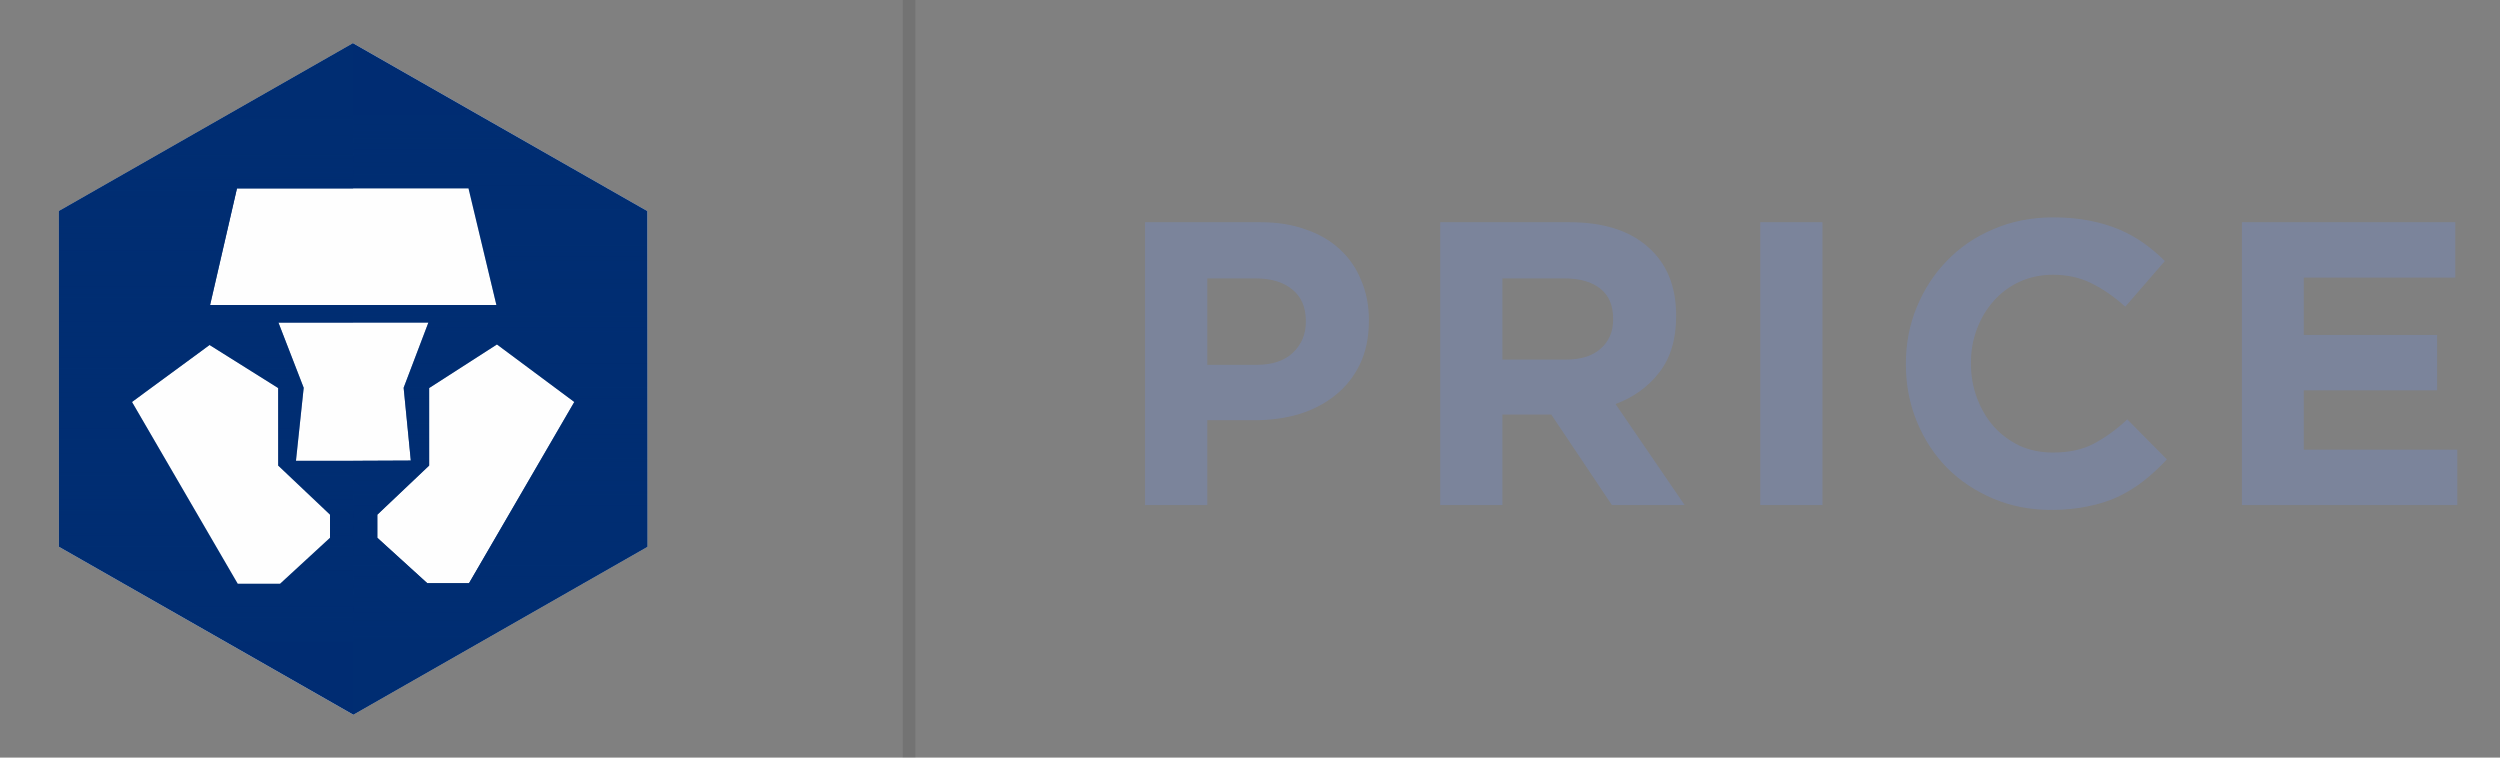 <svg width="99" height="30" viewBox="0 0 99 30" fill="none" xmlns="http://www.w3.org/2000/svg">
<rect x="0" y="0" width="99" height="30" fill="#808080" stroke="none"/>
<path d="M54.208 12.704V12.672C54.208 12.097 54.107 11.574 53.904 11.104C53.712 10.624 53.429 10.214 53.056 9.872C52.693 9.531 52.245 9.27 51.712 9.088C51.189 8.896 50.592 8.8 49.92 8.8H45.344V20H47.808V16.64H49.68C50.309 16.64 50.896 16.561 51.44 16.401C51.995 16.23 52.475 15.979 52.88 15.649C53.296 15.318 53.621 14.907 53.856 14.416C54.091 13.926 54.208 13.355 54.208 12.704ZM51.712 12.752C51.712 13.232 51.541 13.638 51.2 13.969C50.859 14.289 50.379 14.448 49.76 14.448H47.808V11.024H49.712C50.331 11.024 50.816 11.168 51.168 11.457C51.531 11.745 51.712 12.166 51.712 12.72V12.752ZM66.712 20L63.975 16C64.69 15.734 65.266 15.318 65.704 14.752C66.151 14.177 66.376 13.435 66.376 12.528V12.496C66.376 11.334 66.002 10.427 65.255 9.776C64.519 9.126 63.485 8.8 62.151 8.8H57.032V20H59.495V16.416H61.431L63.831 20H66.712ZM63.88 12.656C63.88 13.136 63.714 13.521 63.383 13.809C63.063 14.097 62.599 14.241 61.992 14.241H59.495V11.024H61.944C62.551 11.024 63.026 11.158 63.367 11.425C63.709 11.691 63.88 12.091 63.88 12.624V12.656ZM72.17 20V8.8H69.706V20H72.17ZM85.809 18.192L84.241 16.608C83.804 17.014 83.361 17.334 82.913 17.569C82.476 17.803 81.937 17.921 81.297 17.921C80.817 17.921 80.374 17.83 79.969 17.648C79.574 17.456 79.233 17.201 78.945 16.881C78.668 16.561 78.449 16.187 78.289 15.761C78.129 15.334 78.049 14.88 78.049 14.4V14.368C78.049 13.889 78.129 13.441 78.289 13.024C78.449 12.598 78.673 12.225 78.961 11.905C79.249 11.585 79.59 11.334 79.985 11.152C80.39 10.971 80.828 10.88 81.297 10.88C81.862 10.88 82.369 10.992 82.817 11.216C83.276 11.441 83.724 11.75 84.161 12.145L85.729 10.336C85.473 10.081 85.196 9.846 84.897 9.632C84.598 9.419 84.273 9.238 83.921 9.088C83.569 8.939 83.174 8.822 82.737 8.736C82.31 8.651 81.836 8.608 81.313 8.608C80.449 8.608 79.66 8.763 78.945 9.072C78.23 9.371 77.617 9.787 77.105 10.32C76.593 10.843 76.193 11.457 75.905 12.161C75.617 12.854 75.473 13.601 75.473 14.4V14.432C75.473 15.232 75.617 15.985 75.905 16.689C76.193 17.392 76.593 18.006 77.105 18.529C77.617 19.041 78.225 19.446 78.929 19.744C79.633 20.043 80.396 20.192 81.217 20.192C81.761 20.192 82.252 20.145 82.689 20.049C83.126 19.963 83.526 19.835 83.889 19.665C84.262 19.483 84.604 19.27 84.913 19.024C85.222 18.779 85.521 18.502 85.809 18.192ZM97.309 20V17.808H91.23V15.457H96.51V13.264H91.23V10.992H97.23V8.8H88.781V20H97.309Z" fill="#7B849B"/>
<path d="M36 0V30" stroke="black" stroke-opacity="0.1" stroke-width="0.5"/>
<path fill-rule="evenodd" clip-rule="evenodd" d="M13.984 1.713L2.333 8.359V21.652L13.984 28.299L25.634 21.652V8.359L13.984 1.713Z" fill="#FEFEFE"/>
<path fill-rule="evenodd" clip-rule="evenodd" d="M13.984 1.713L2.333 8.359V21.652L13.984 28.299L25.634 21.652V8.359L13.984 1.713ZM9.384 7.46H18.552L19.658 12.079H8.32L9.384 7.46ZM12.026 15.356L11.026 12.776H16.963L15.984 15.356L16.268 18.238L13.984 18.248H11.72L12.026 15.356ZM14.942 21.296V20.381L16.994 18.436V15.366L19.679 13.64L22.742 15.918L18.573 23.096H16.921L14.942 21.296ZM5.226 15.918L8.299 13.661L11.015 15.366V18.436L13.068 20.381V21.296L11.089 23.117H9.415L5.226 15.918Z" fill="#002D72"/>
<path fill-rule="evenodd" clip-rule="evenodd" d="M18.573 23.096H16.921L14.942 21.296V20.381L16.995 18.436V15.366L19.679 13.64L22.743 15.918L18.573 23.096ZM13.984 1.713V7.46H18.553L19.658 12.079H13.984V12.776H16.963L15.984 15.356L16.268 18.238L13.984 18.248V28.299L25.634 21.652V8.359L13.984 1.713Z" fill="url(#paint0_linear_1460_81904)" style="mix-blend-mode:multiply"/>
<path fill-rule="evenodd" clip-rule="evenodd" d="M13.068 21.296L11.089 23.117H9.415L5.226 15.918L8.299 13.661L11.015 15.366V18.436L13.068 20.381V21.296ZM11.72 18.248L12.026 15.356L11.026 12.776H13.984V12.079H8.32L9.384 7.46H13.984V1.713L2.333 8.359V21.652L13.984 28.299V18.248H11.72Z" fill="url(#paint1_linear_1460_81904)" style="mix-blend-mode:multiply"/>
<defs>
<linearGradient id="paint0_linear_1460_81904" x1="24.392" y1="25.431" x2="24.392" y2="4.516" gradientUnits="userSpaceOnUse">
<stop stop-color="#002D72"/>
<stop offset="1" stop-color="#002D72" stop-opacity="0.01"/>
</linearGradient>
<linearGradient id="paint1_linear_1460_81904" x1="12.741" y1="25.431" x2="12.741" y2="4.516" gradientUnits="userSpaceOnUse">
<stop stop-color="#002D72" stop-opacity="0.01"/>
<stop offset="1" stop-color="#002D72"/>
</linearGradient>
</defs>
</svg>
